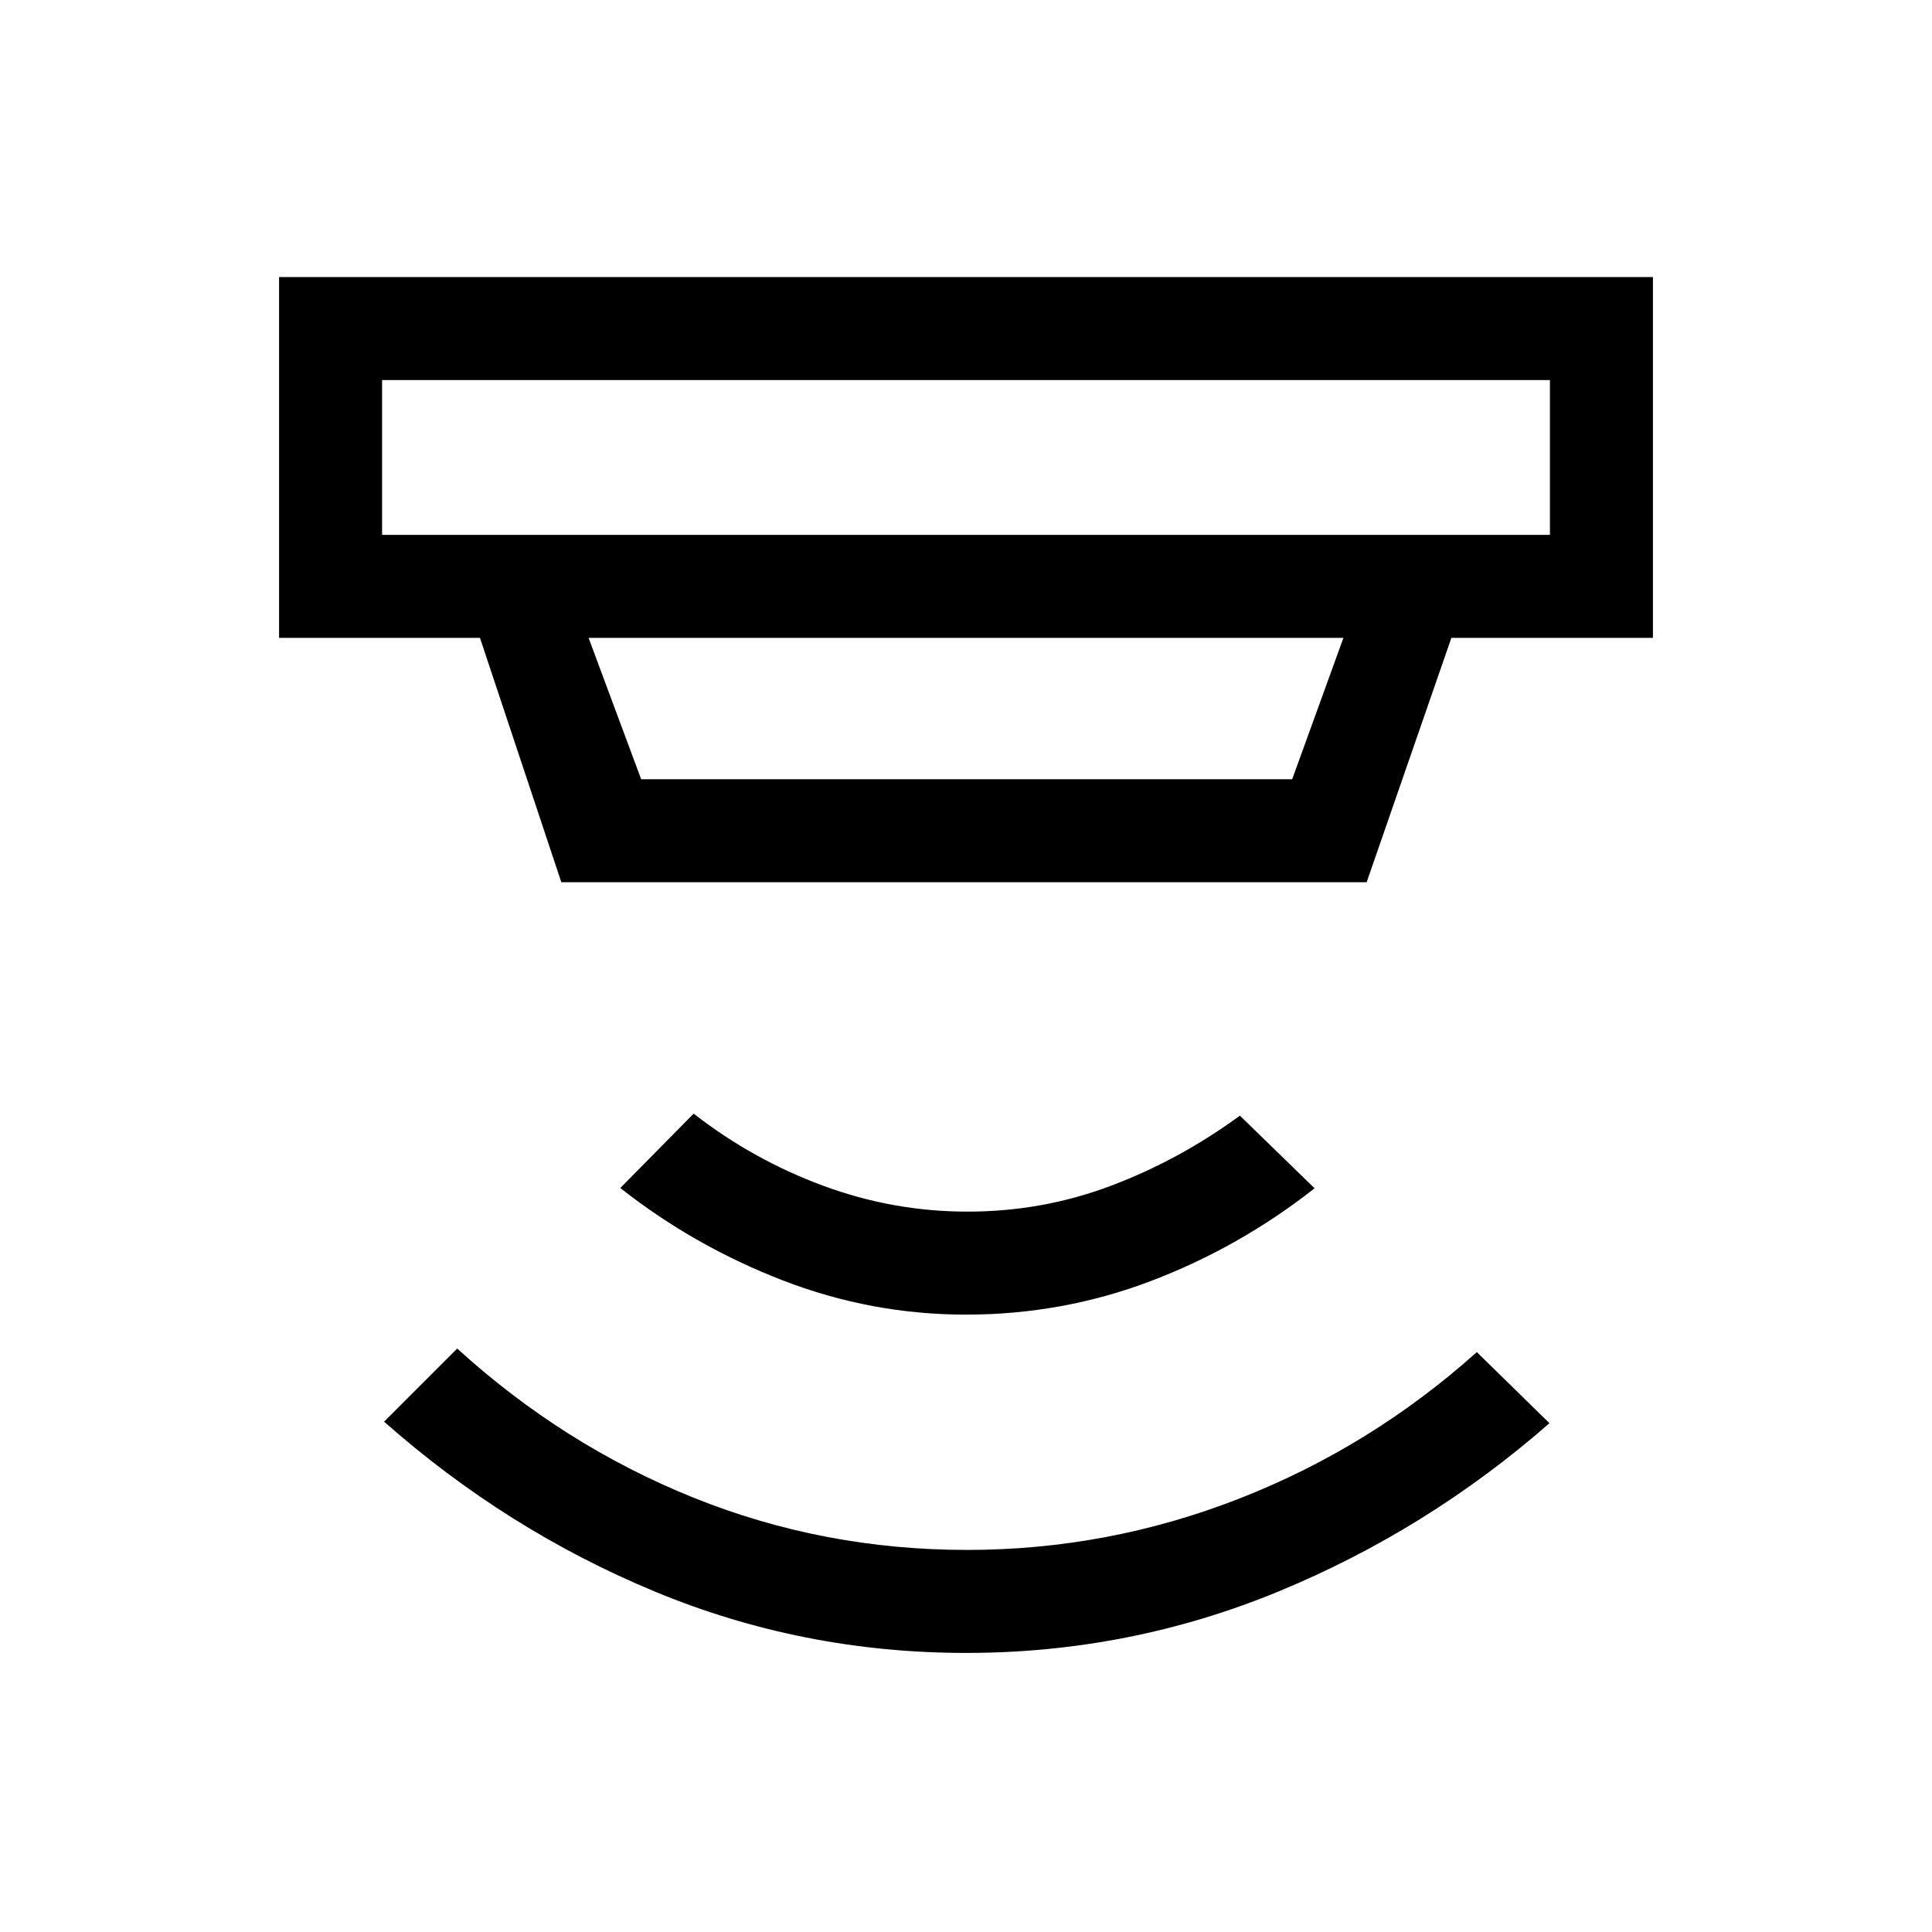 <svg xmlns="http://www.w3.org/2000/svg" height="40" viewBox="0 -960 960 960" width="40"><path d="M480-138.67q-81.23 0-154.78-30.56t-134.37-84.36l36.33-36.33q52.74 48.02 117.29 74.05 64.56 26.02 136.04 26.02 70.05 0 135.31-25.52 65.26-25.53 118-72.78l36.1 35.33q-60.71 53.13-134.7 83.64-73.99 30.51-155.22 30.51Zm0-168.1q-47.1 0-91.15-17.05-44.06-17.05-80.62-45.87l36.44-36.95q29.25 22.79 64.12 35.74 34.88 12.95 71.98 12.95t71.09-12.78q33.99-12.78 64.24-34.91l37.11 36.1q-37.49 29.44-81.42 46.1-43.92 16.67-91.79 16.67ZM189.85-771.15v76.92h580.3v-76.92h-580.3Zm102.61 128.1 26.13 70.25h323.49l25.46-70.25H292.46Zm-13.54 121.43-40.43-121.43h-99.82v-179.28h682.66v179.28H721.18l-42.1 121.43H278.92Zm-89.07-249.53v76.92-76.92Z"/></svg>